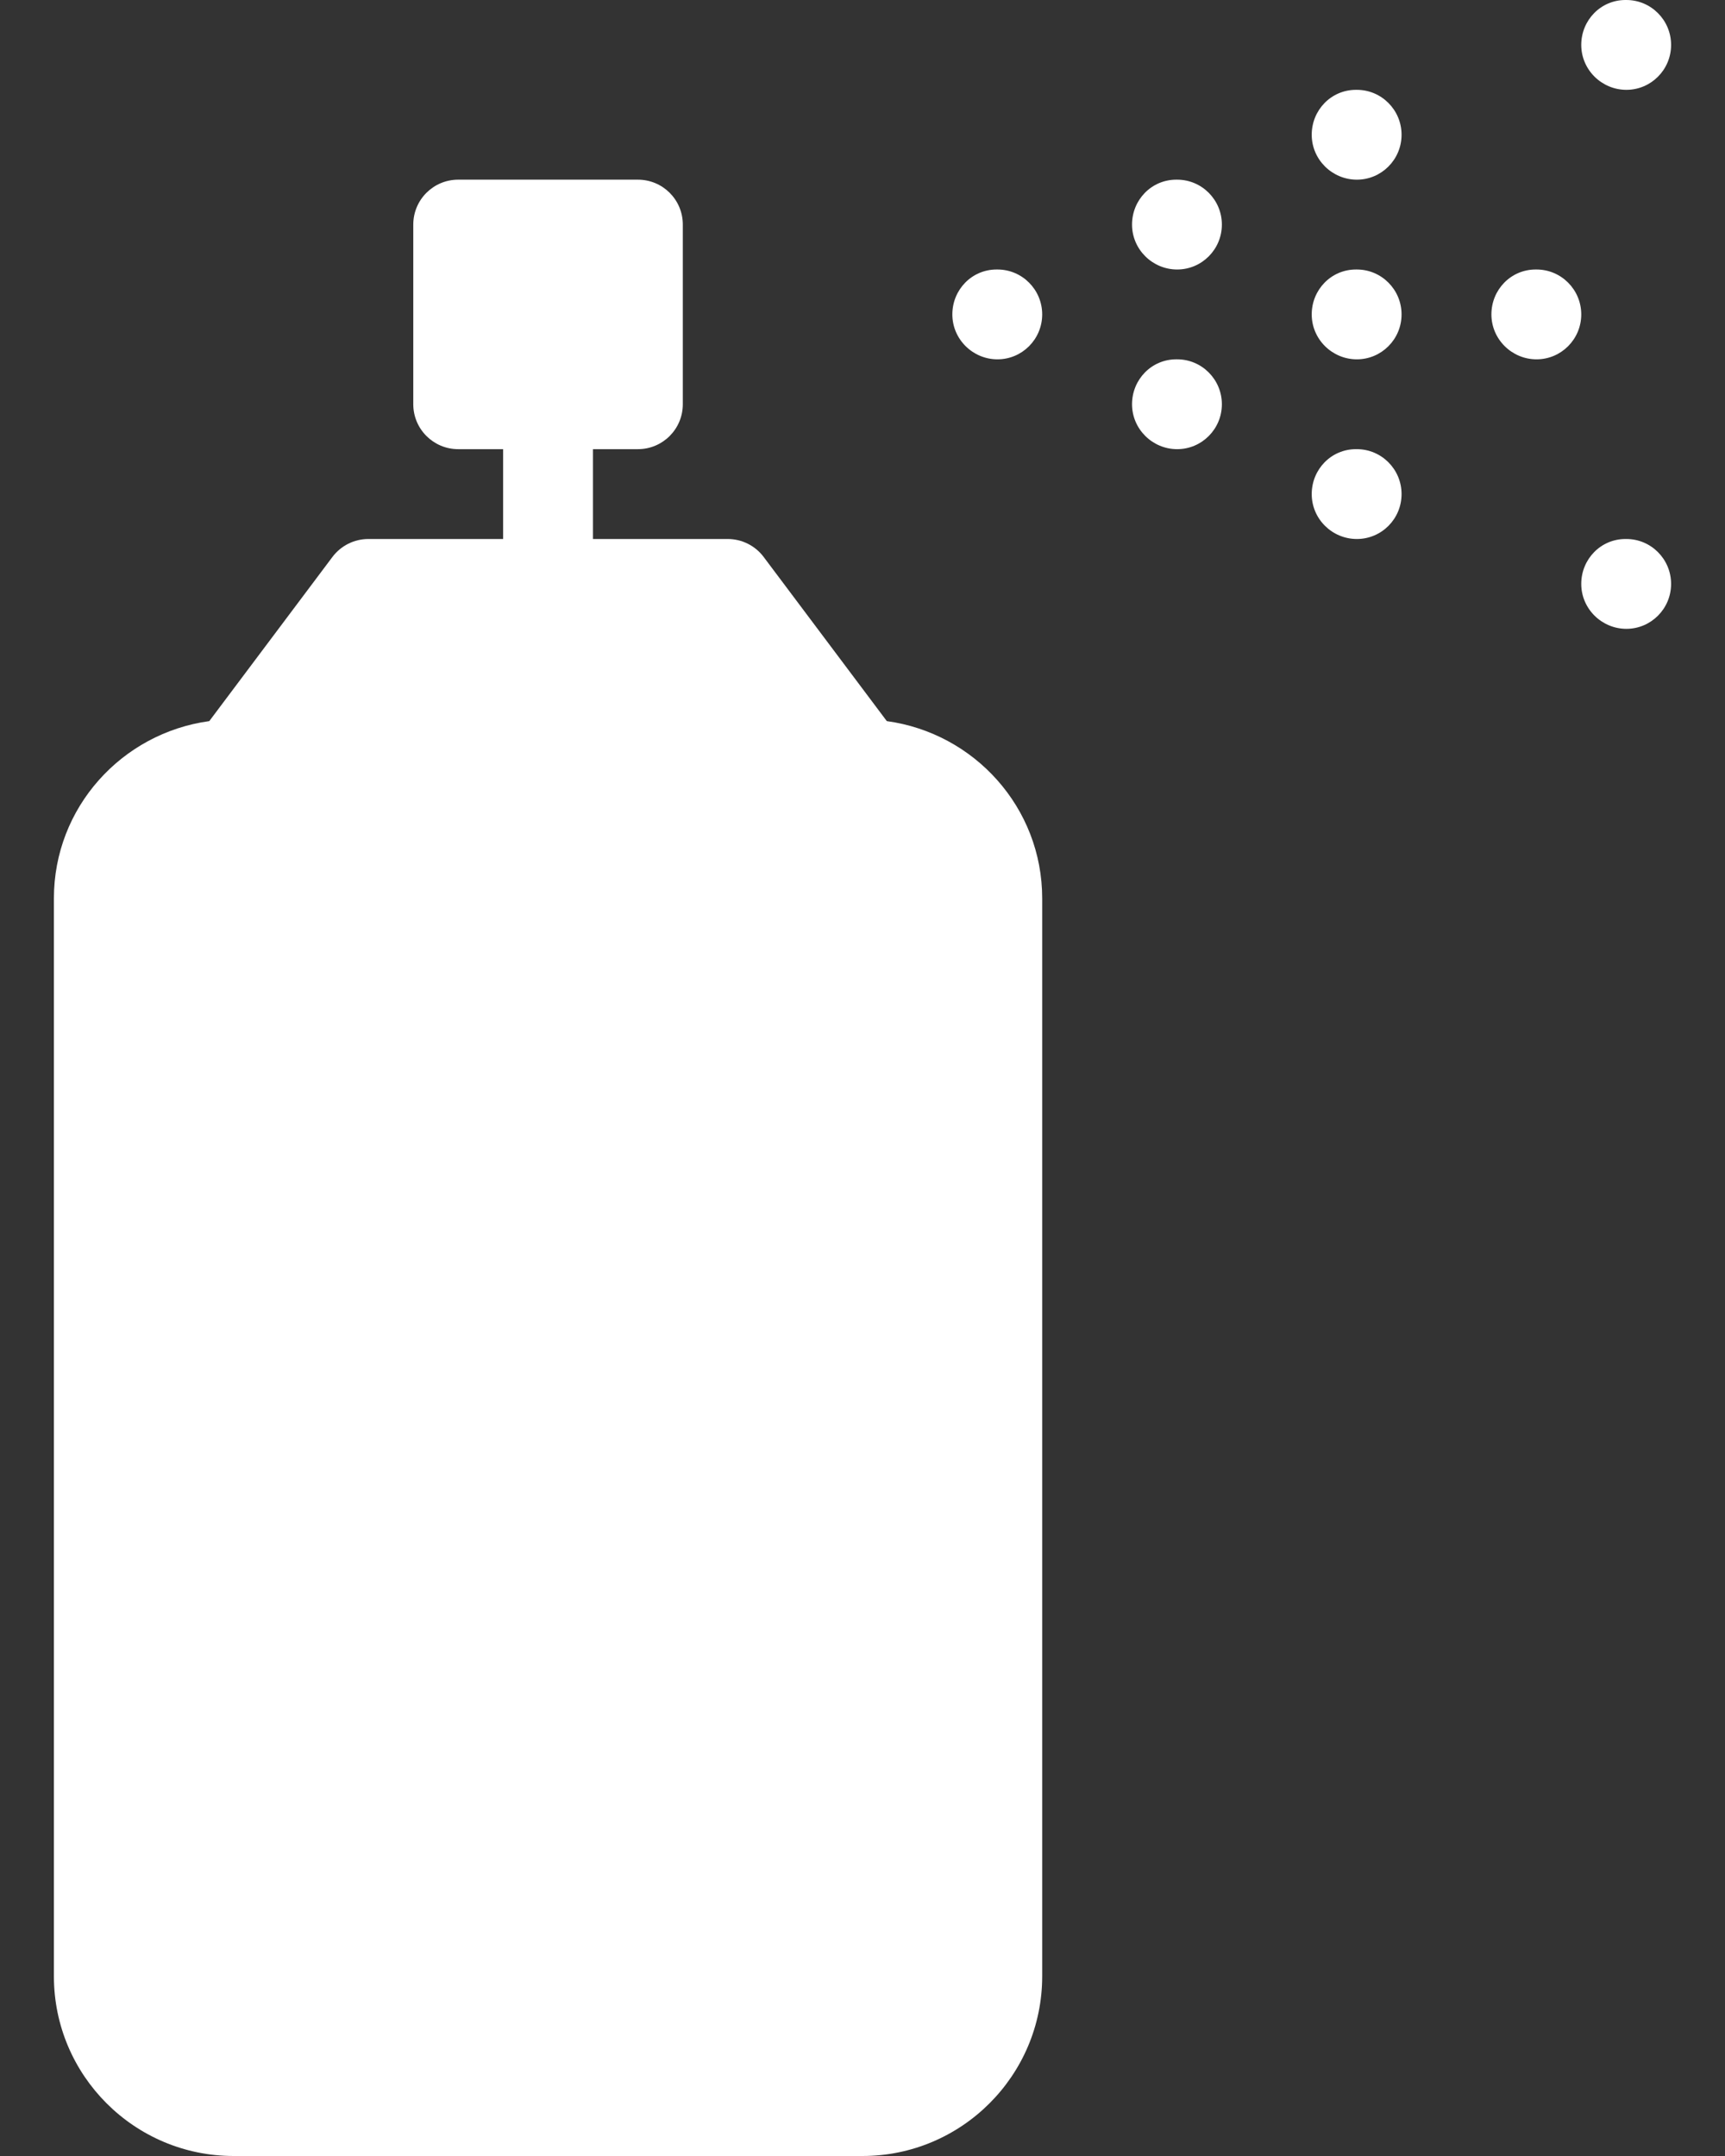<svg width="24" height="30" viewBox="0 0 24 30" fill="none" xmlns="http://www.w3.org/2000/svg">
<rect x="0" y="0" width="24" height="30" fill="#333333" stroke="none"/>
<path d="M12.338 10.034L10.625 7.75C10.507 7.593 10.322 7.5 10.125 7.5H8.25V6.25H8.875C9.221 6.25 9.5 5.97 9.5 5.625V3.125C9.5 2.779 9.221 2.5 8.875 2.5H6.375C6.03 2.5 5.75 2.779 5.75 3.125V5.625C5.75 5.97 6.03 6.25 6.375 6.25H7V7.5H5.125C4.928 7.5 4.743 7.593 4.625 7.75L2.912 10.034C1.694 10.201 0.75 11.237 0.75 12.5V27.5C0.75 28.879 1.871 30 3.25 30H12C13.379 30 14.5 28.879 14.5 27.5V12.5C14.5 11.237 13.556 10.201 12.338 10.034Z" fill="white"/>
<path d="M22.628 1.25C22.971 1.25 23.25 0.97 23.25 0.625C23.25 0.28 22.971 0 22.628 0H22.615C22.272 0 22 0.28 22 0.625C22 0.97 22.284 1.25 22.628 1.25Z" fill="white"/>
<path d="M22.628 7.5H22.615C22.272 7.5 22 7.78 22 8.125C22 8.47 22.284 8.75 22.628 8.75C22.971 8.75 23.25 8.47 23.25 8.125C23.25 7.78 22.971 7.5 22.628 7.5Z" fill="white"/>
<path d="M21.378 3.75H21.365C21.022 3.75 20.75 4.03 20.75 4.375C20.75 4.72 21.034 5 21.378 5C21.721 5 22 4.72 22 4.375C22 4.03 21.721 3.75 21.378 3.75Z" fill="white"/>
<path d="M18.878 1.25H18.865C18.522 1.25 18.25 1.53 18.25 1.875C18.25 2.22 18.534 2.5 18.878 2.5C19.221 2.5 19.5 2.22 19.5 1.875C19.5 1.53 19.221 1.25 18.878 1.25Z" fill="white"/>
<path d="M18.878 3.75H18.865C18.522 3.75 18.25 4.03 18.25 4.375C18.25 4.72 18.534 5 18.878 5C19.221 5 19.5 4.72 19.5 4.375C19.5 4.03 19.221 3.75 18.878 3.75Z" fill="white"/>
<path d="M18.878 6.25H18.865C18.522 6.25 18.25 6.53 18.25 6.875C18.25 7.221 18.534 7.5 18.878 7.5C19.221 7.5 19.5 7.221 19.5 6.875C19.5 6.53 19.221 6.25 18.878 6.25Z" fill="white"/>
<path d="M16.378 5H16.365C16.022 5 15.75 5.28 15.75 5.625C15.75 5.97 16.034 6.25 16.378 6.25C16.721 6.25 17 5.97 17 5.625C17 5.28 16.721 5 16.378 5Z" fill="white"/>
<path d="M16.378 2.5H16.365C16.022 2.5 15.75 2.78 15.75 3.125C15.75 3.47 16.034 3.75 16.378 3.75C16.721 3.75 17 3.47 17 3.125C17 2.78 16.721 2.5 16.378 2.5Z" fill="white"/>
<path d="M13.878 3.75H13.865C13.522 3.75 13.25 4.03 13.25 4.375C13.25 4.72 13.534 5 13.878 5C14.221 5 14.5 4.72 14.5 4.375C14.5 4.03 14.221 3.75 13.878 3.75Z" fill="white"/>
</svg>
